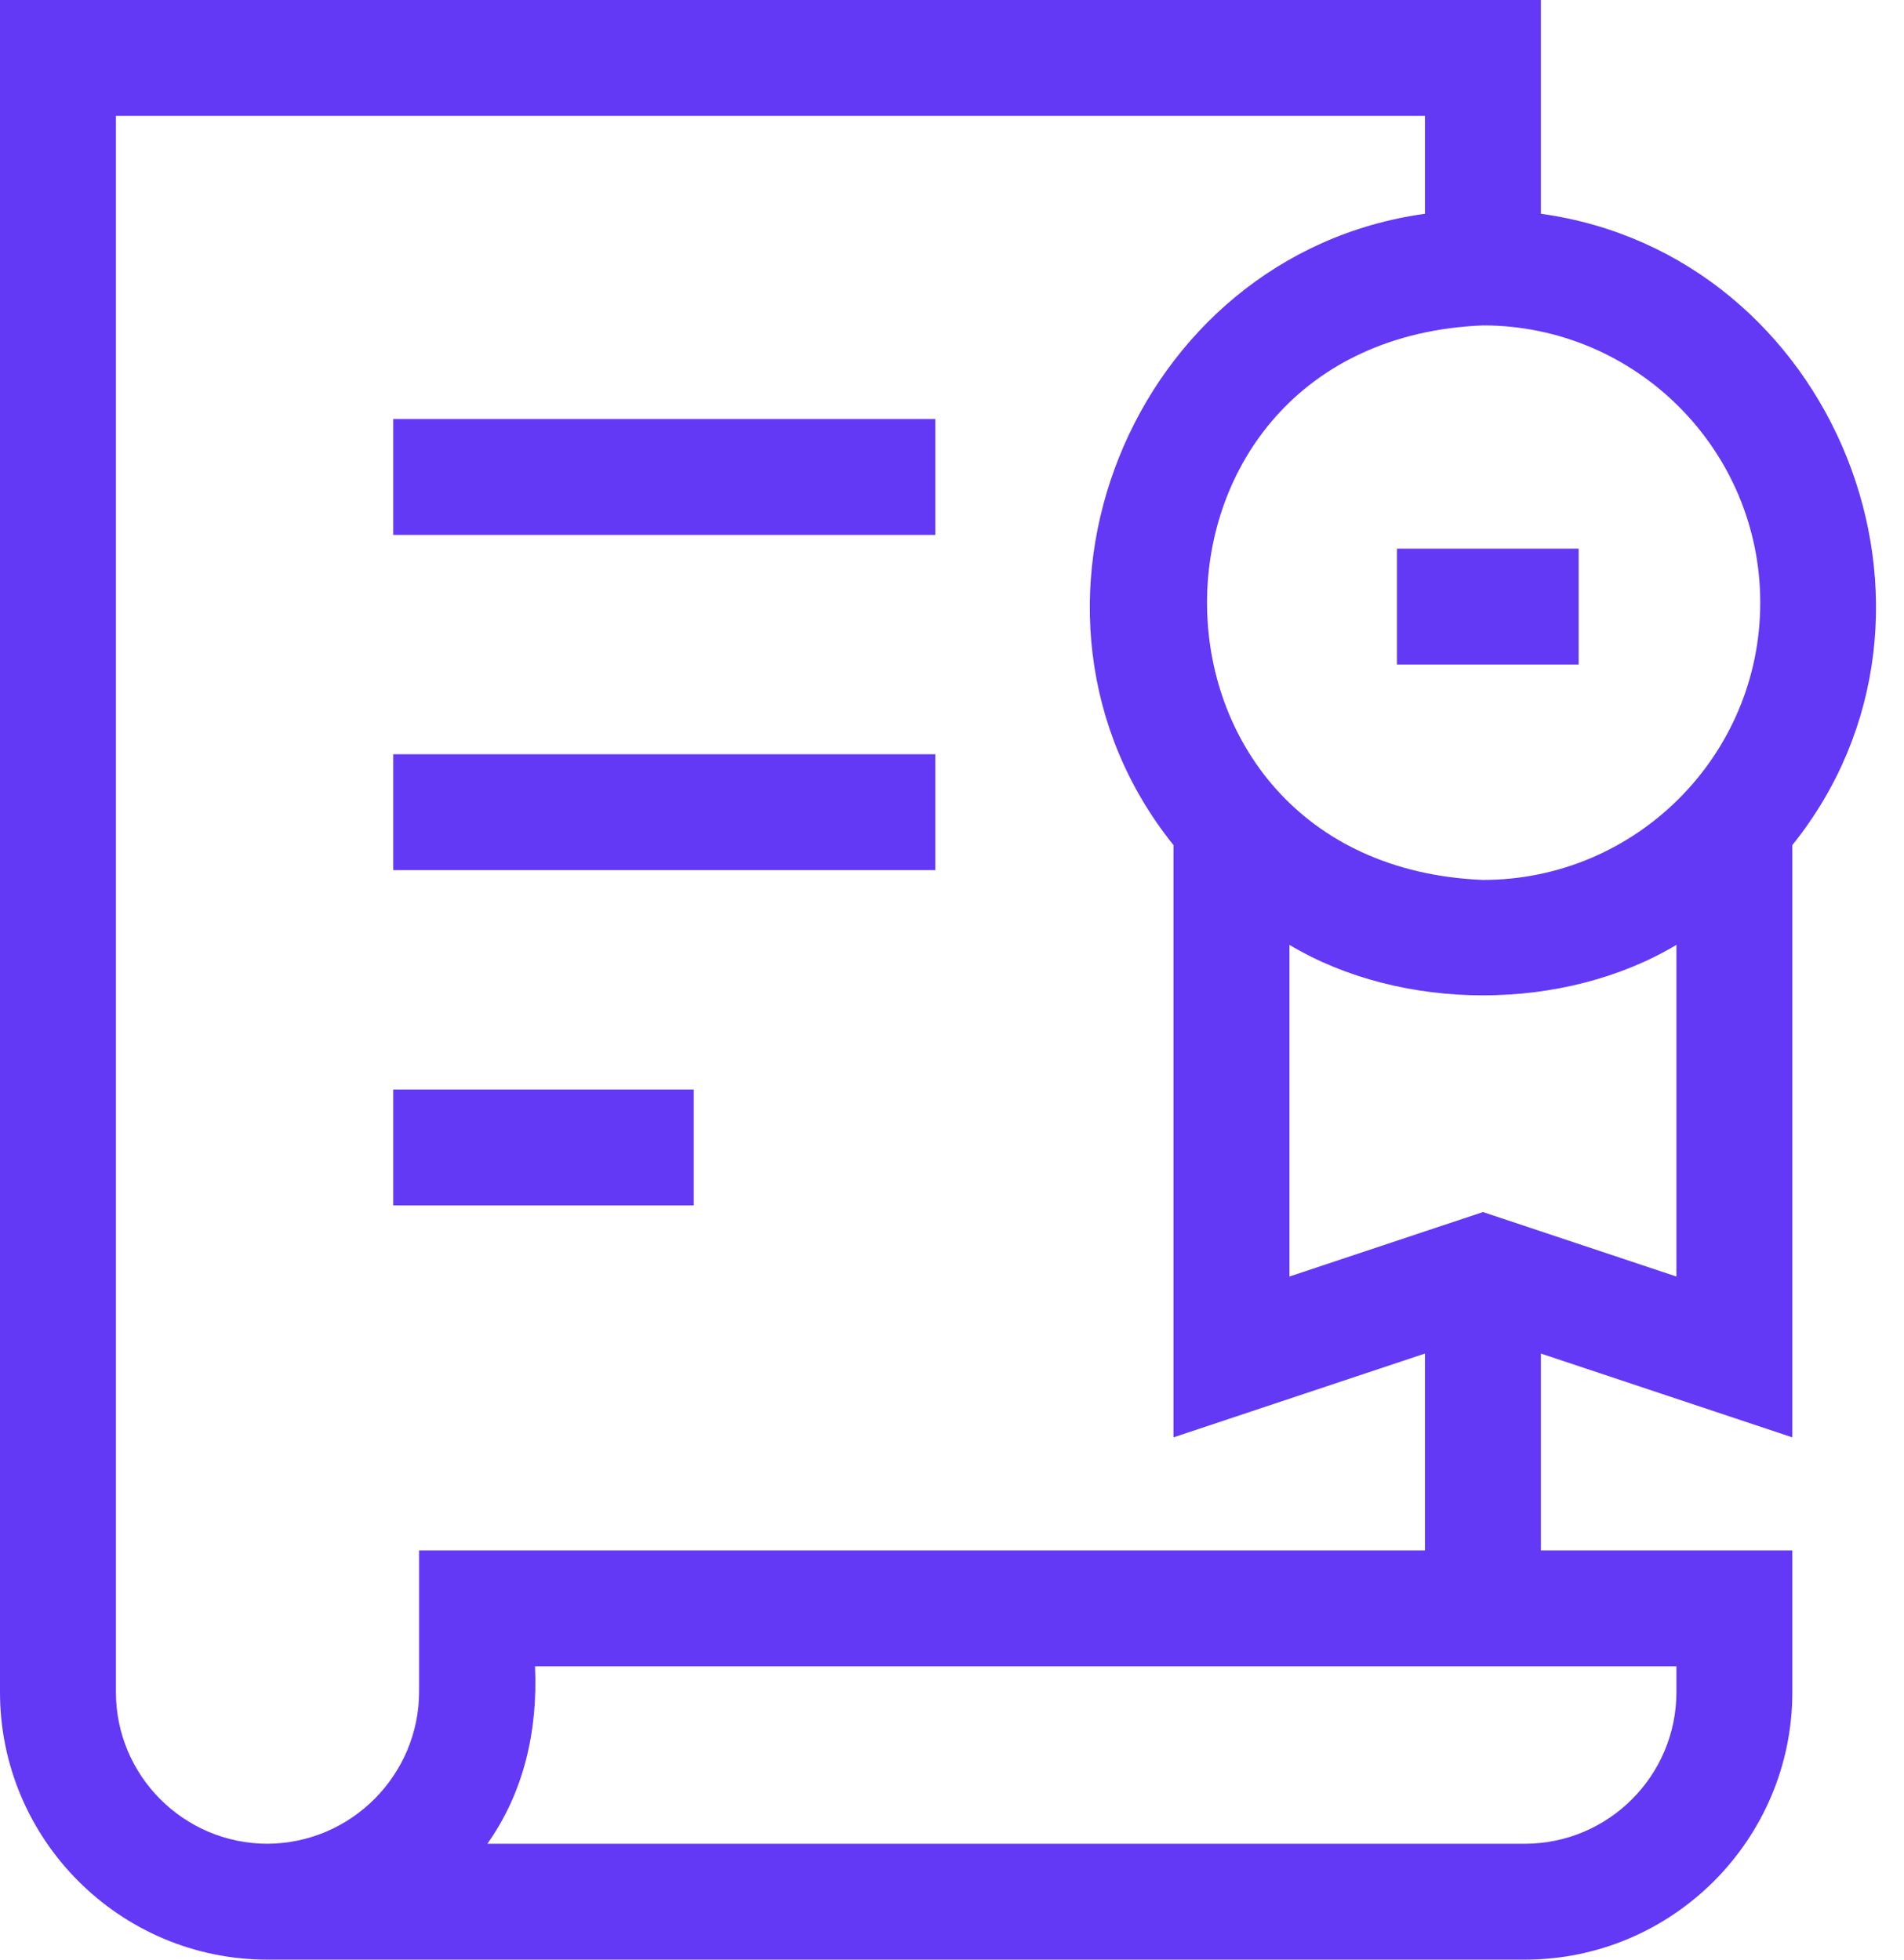 <svg width="34" height="35" viewBox="0 0 34 35" fill="none" xmlns="http://www.w3.org/2000/svg">
<path d="M7.022 7.484H16.702V9.554H7.022V7.484Z" fill="#6339F5"/>
<path d="M7.022 13.471H16.702V15.541H7.022V13.471Z" fill="#6339F5"/>
<path d="M7.022 19.459H12.387V21.529H7.022V19.459Z" fill="#6339F5"/>
<path d="M32.006 25.672V15.094C35.343 10.939 32.763 4.544 27.516 3.818V0H0V30.223C0 32.857 2.143 35 4.777 35H27.229C29.863 35 32.006 32.857 32.006 30.223V27.691H27.516V24.175L32.006 25.672ZM26.481 21.648L23.026 22.799V16.876C25.037 18.078 27.925 18.078 29.936 16.876V22.799L26.481 21.648ZM31.433 10.764C31.433 13.495 29.212 15.716 26.481 15.716C19.911 15.444 19.913 6.083 26.481 5.812C29.211 5.812 31.433 8.034 31.433 10.764ZM29.936 30.223C29.936 31.715 28.722 32.93 27.229 32.93H8.704C9.349 32.015 9.607 30.926 9.554 29.761H29.936V30.223ZM7.484 27.691V30.21C7.484 31.704 6.269 32.924 4.775 32.93C3.283 32.929 2.07 31.715 2.07 30.223V2.07H25.446V3.818C20.197 4.545 17.619 10.941 20.955 15.094V25.672L25.446 24.175V27.691H7.484Z" fill="#6339F5"/>
<path d="M24.946 9.799H28.19V11.869H24.946V9.799Z" fill="#6339F5"/>
</svg>
